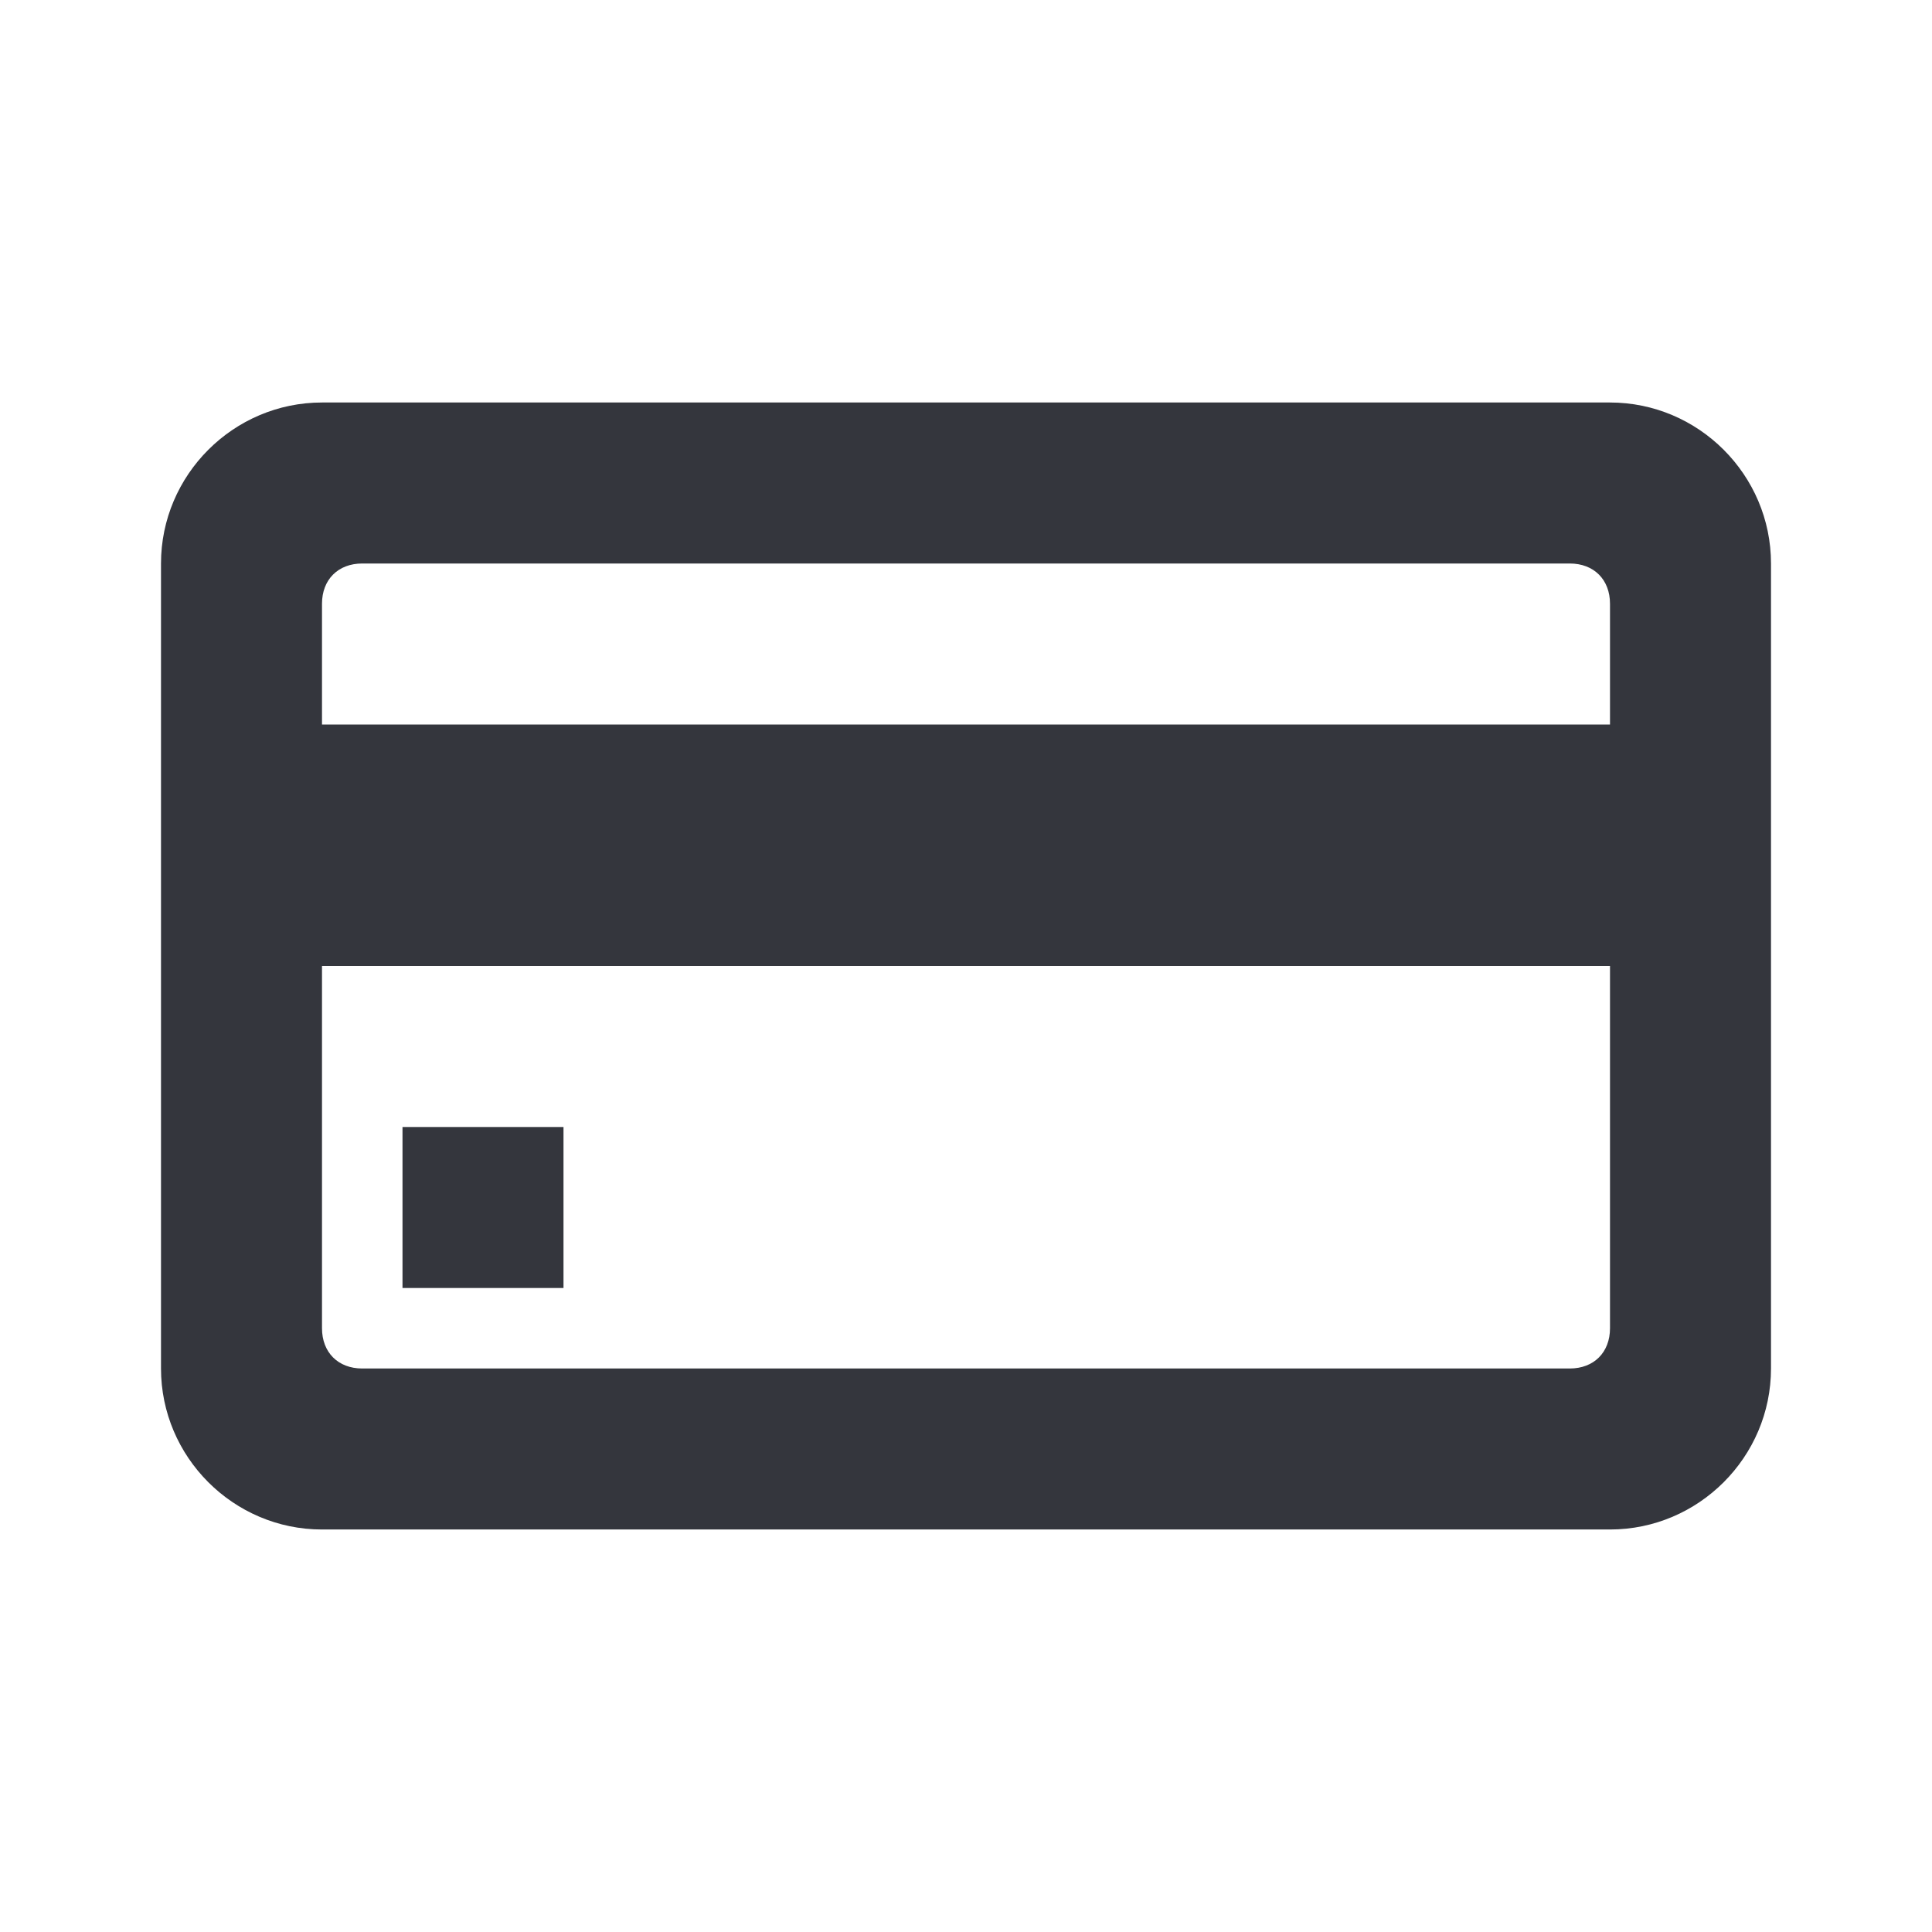 <svg xmlns="http://www.w3.org/2000/svg" viewBox="0 0 24 24"><path d="M20 5h-16c-1.1 0-2 .9-2 2v10c0 1.1.9 2 2 2h16c1.1 0 2-.9 2-2v-10c0-1.1-.9-2-2-2zm0 2.5v1.5h-16v-1.5c0-.3.2-.5.5-.5h15c.3 0 .5.2.5.5zm-16 9v-4.5h16v4.5c0 .3-.2.5-.5.5h-15c-.3 0-.5-.2-.5-.5zm1-2.5h2v2h-2z" fill="#34363D"/></svg>
